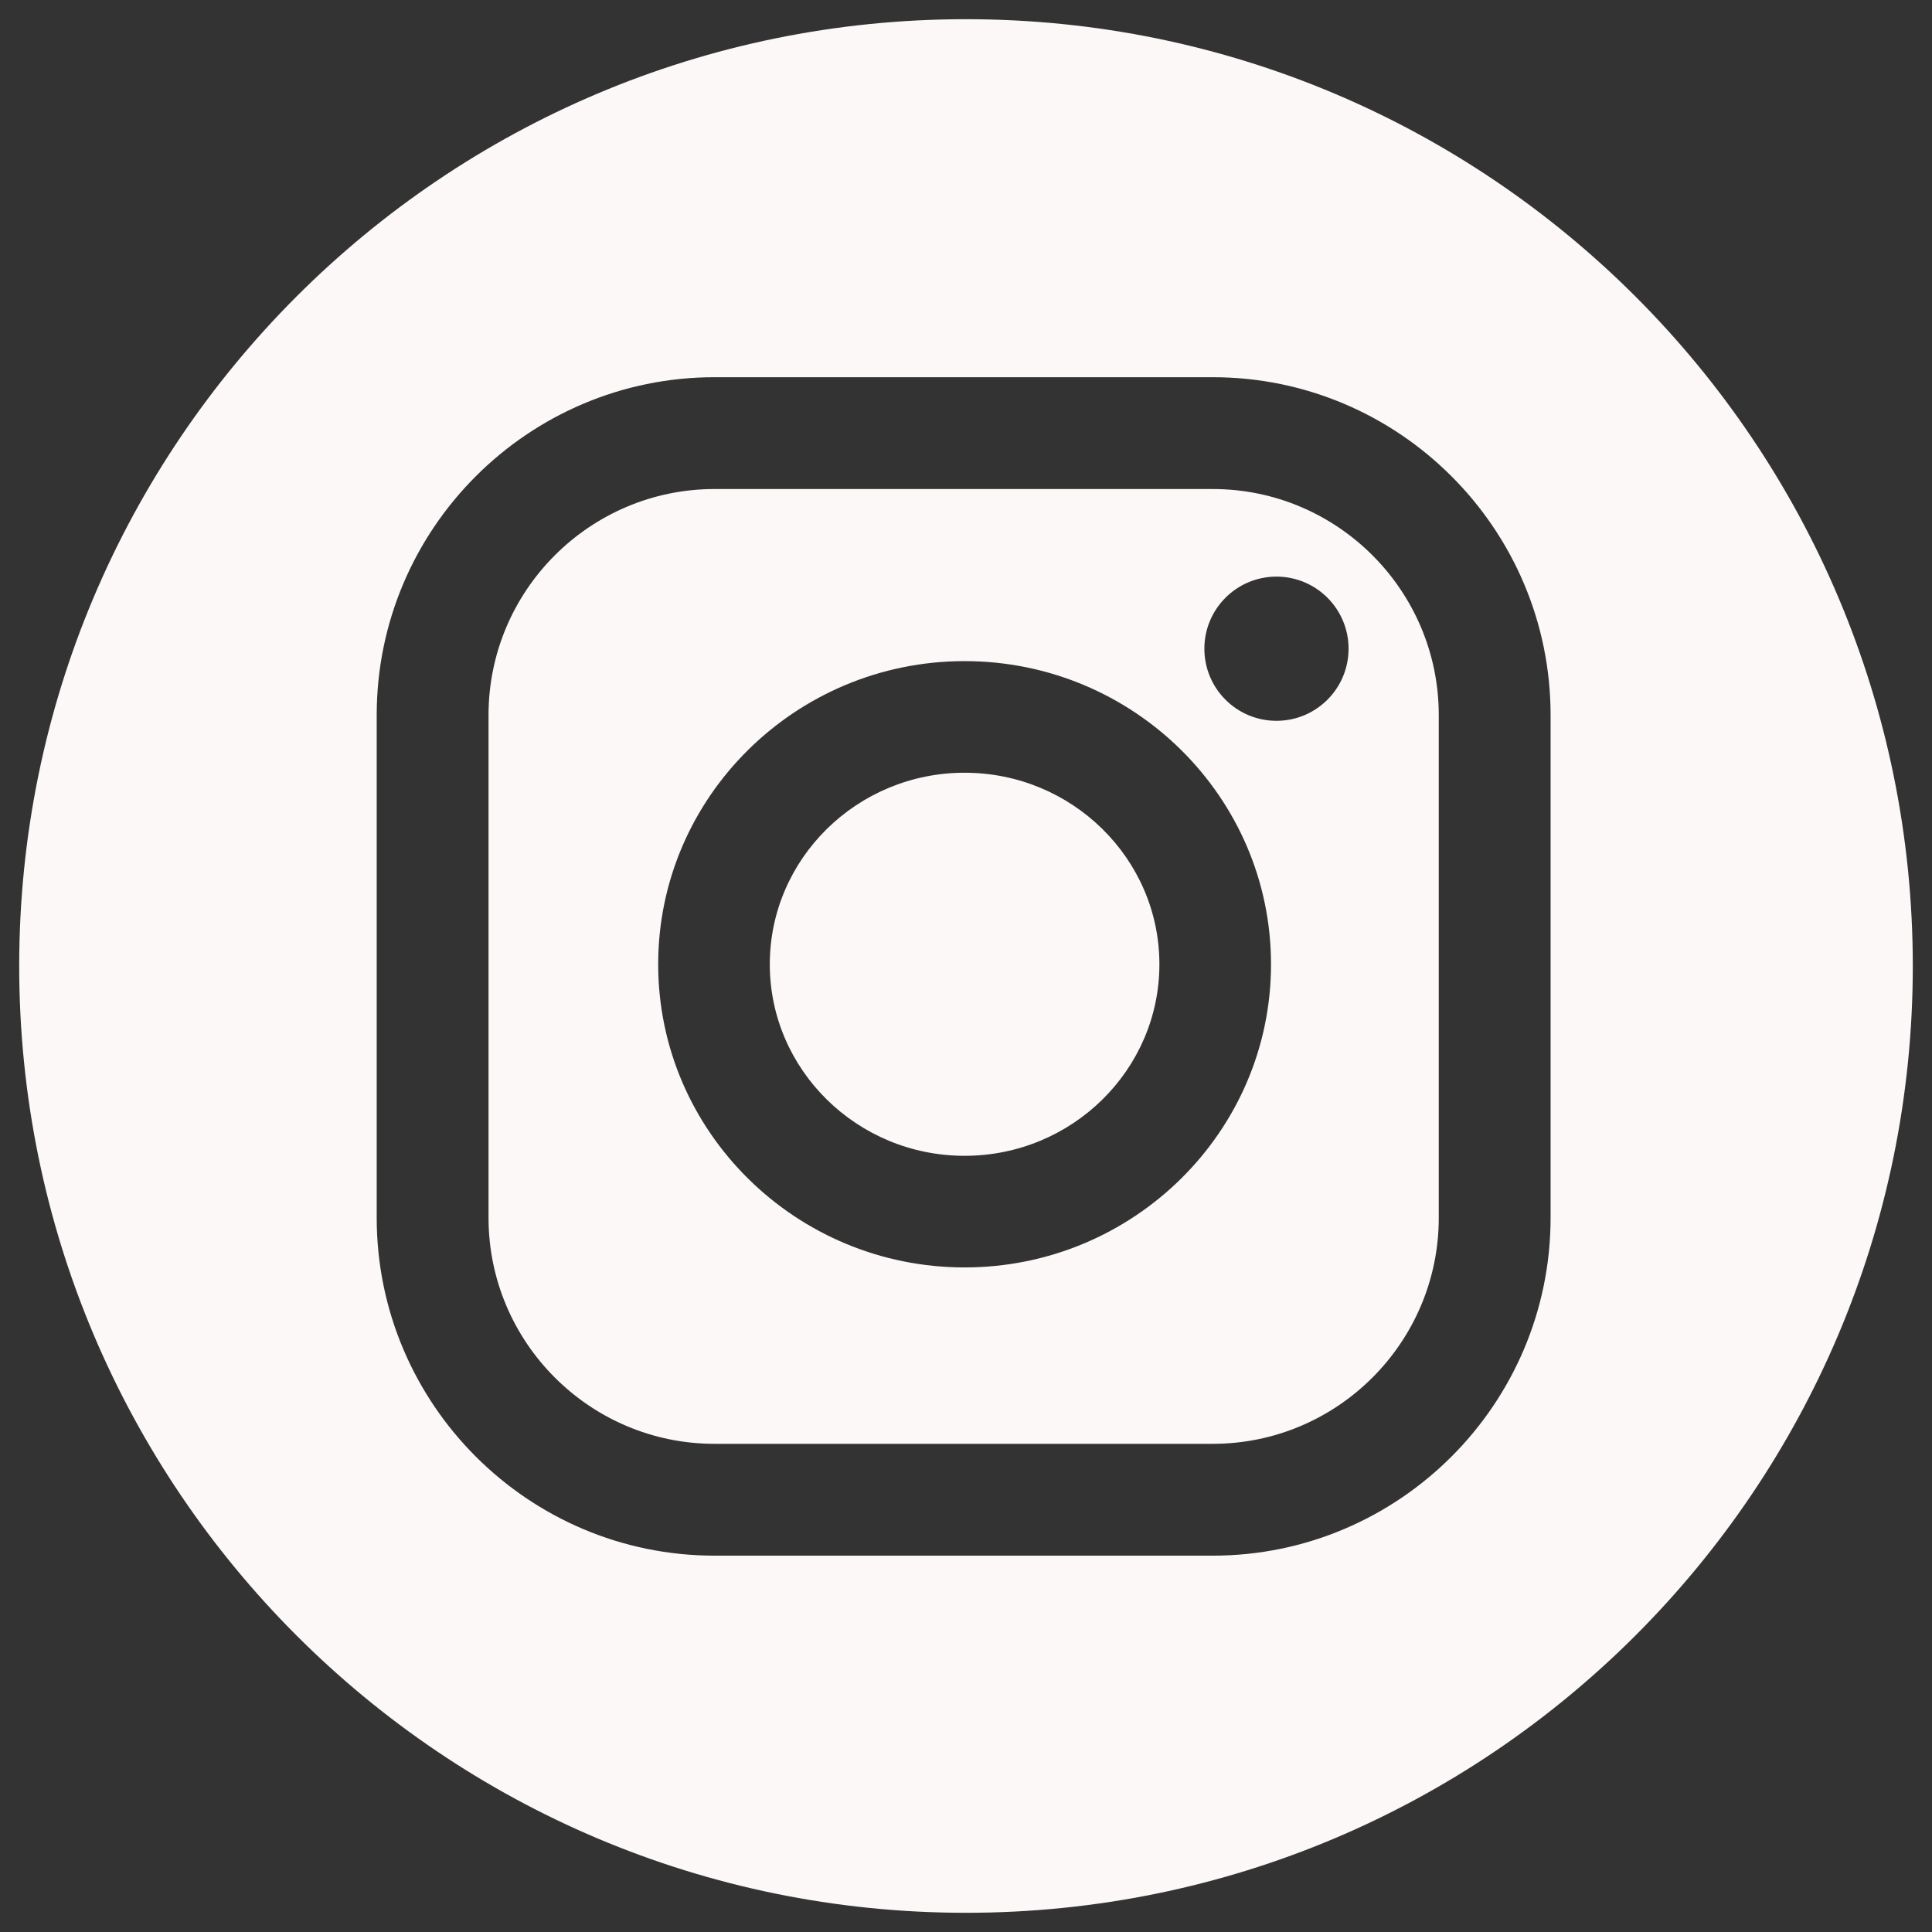 <?xml version="1.0" encoding="UTF-8"?> <!--?xml version="1.0" encoding="UTF-8"?--> <!--?xml version="1.0" encoding="UTF-8"?--> <!--?xml version="1.0" encoding="UTF-8"?--> <!--?xml version="1.0" encoding="UTF-8"?--> <!--?xml version="1.0" encoding="UTF-8"?--> <!--?xml version="1.0" encoding="UTF-8"?--> <!--?xml version="1.0" encoding="UTF-8"?--> <!--?xml version="1.0" encoding="UTF-8"?--> <!--?xml version="1.0" encoding="UTF-8"?--> <!--?xml version="1.0" encoding="UTF-8"?--> <!--?xml version="1.0" encoding="UTF-8"?--> <!--?xml version="1.0" encoding="UTF-8"?--> <!--?xml version="1.0" encoding="UTF-8"?--> <!--?xml version="1.0" encoding="UTF-8"?--> <svg xmlns="http://www.w3.org/2000/svg" viewBox="5377 5133 100.624 100.624"><rect x="5377" y="5133" width="100.624" height="100.624" fill="#333333" stroke="none"/> <path fill="#fbf8f7" fill-opacity="1" stroke="" stroke-opacity="1" stroke-width="1" fill-rule="evenodd" id="tSvgbeab989b73" d="M 5440.161 5158.47 C 5414.218 5158.47 5414.218 5158.47 5414.218 5158.47 C 5407.726 5158.47 5402.444 5163.752 5402.444 5170.244 C 5402.444 5196.425 5402.444 5196.425 5402.444 5196.425 C 5402.444 5202.917 5407.726 5208.199 5414.218 5208.199 C 5440.161 5208.199 5440.161 5208.199 5440.161 5208.199 C 5446.653 5208.199 5451.935 5202.917 5451.935 5196.425 C 5451.935 5170.244 5451.935 5170.244 5451.935 5170.244 C 5451.935 5163.752 5446.653 5158.47 5440.161 5158.47Z M 5427.239 5199.011 C 5418.439 5199.011 5411.28 5191.928 5411.28 5183.222 C 5411.28 5174.516 5418.44 5167.433 5427.239 5167.433 C 5436.038 5167.433 5443.198 5174.516 5443.198 5183.222 C 5443.198 5191.928 5436.039 5199.011 5427.239 5199.011Z M 5443.482 5170.542 C 5441.408 5170.542 5439.727 5168.861 5439.727 5166.787 C 5439.727 5164.713 5441.408 5163.032 5443.482 5163.032 C 5445.556 5163.032 5447.237 5164.713 5447.237 5166.787 C 5447.237 5168.861 5445.556 5170.542 5443.482 5170.542Z"></path> <path fill="#fbf8f7" fill-opacity="1" stroke="" stroke-opacity="1" stroke-width="1" fill-rule="evenodd" id="tSvg1362fefb374" d="M 5427.312 5134 C 5400.078 5134 5378 5156.078 5378 5183.312 C 5378 5210.546 5400.078 5232.624 5427.312 5232.624 C 5454.546 5232.624 5476.624 5210.546 5476.624 5183.312 C 5476.624 5156.078 5454.546 5134 5427.312 5134Z M 5457.759 5196.425 C 5457.759 5206.129 5449.864 5214.023 5440.161 5214.023 C 5414.218 5214.023 5414.218 5214.023 5414.218 5214.023 C 5404.514 5214.023 5396.62 5206.128 5396.62 5196.425 C 5396.62 5170.244 5396.62 5170.244 5396.62 5170.244 C 5396.62 5160.54 5404.515 5152.646 5414.218 5152.646 C 5440.161 5152.646 5440.161 5152.646 5440.161 5152.646 C 5449.865 5152.646 5457.759 5160.541 5457.759 5170.244 C 5457.759 5196.425 5457.759 5196.425 5457.759 5196.425"></path> <path fill="#fbf8f7" fill-opacity="1" stroke="" stroke-opacity="1" stroke-width="1" fill-rule="evenodd" id="tSvg35ba23502d" d="M 5427.239 5173.246 C 5421.644 5173.246 5417.093 5177.721 5417.093 5183.222 C 5417.093 5188.723 5421.644 5193.198 5427.239 5193.198 C 5432.834 5193.198 5437.385 5188.723 5437.385 5183.222 C 5437.385 5177.721 5432.834 5173.246 5427.239 5173.246Z"></path> <defs> </defs> </svg> 